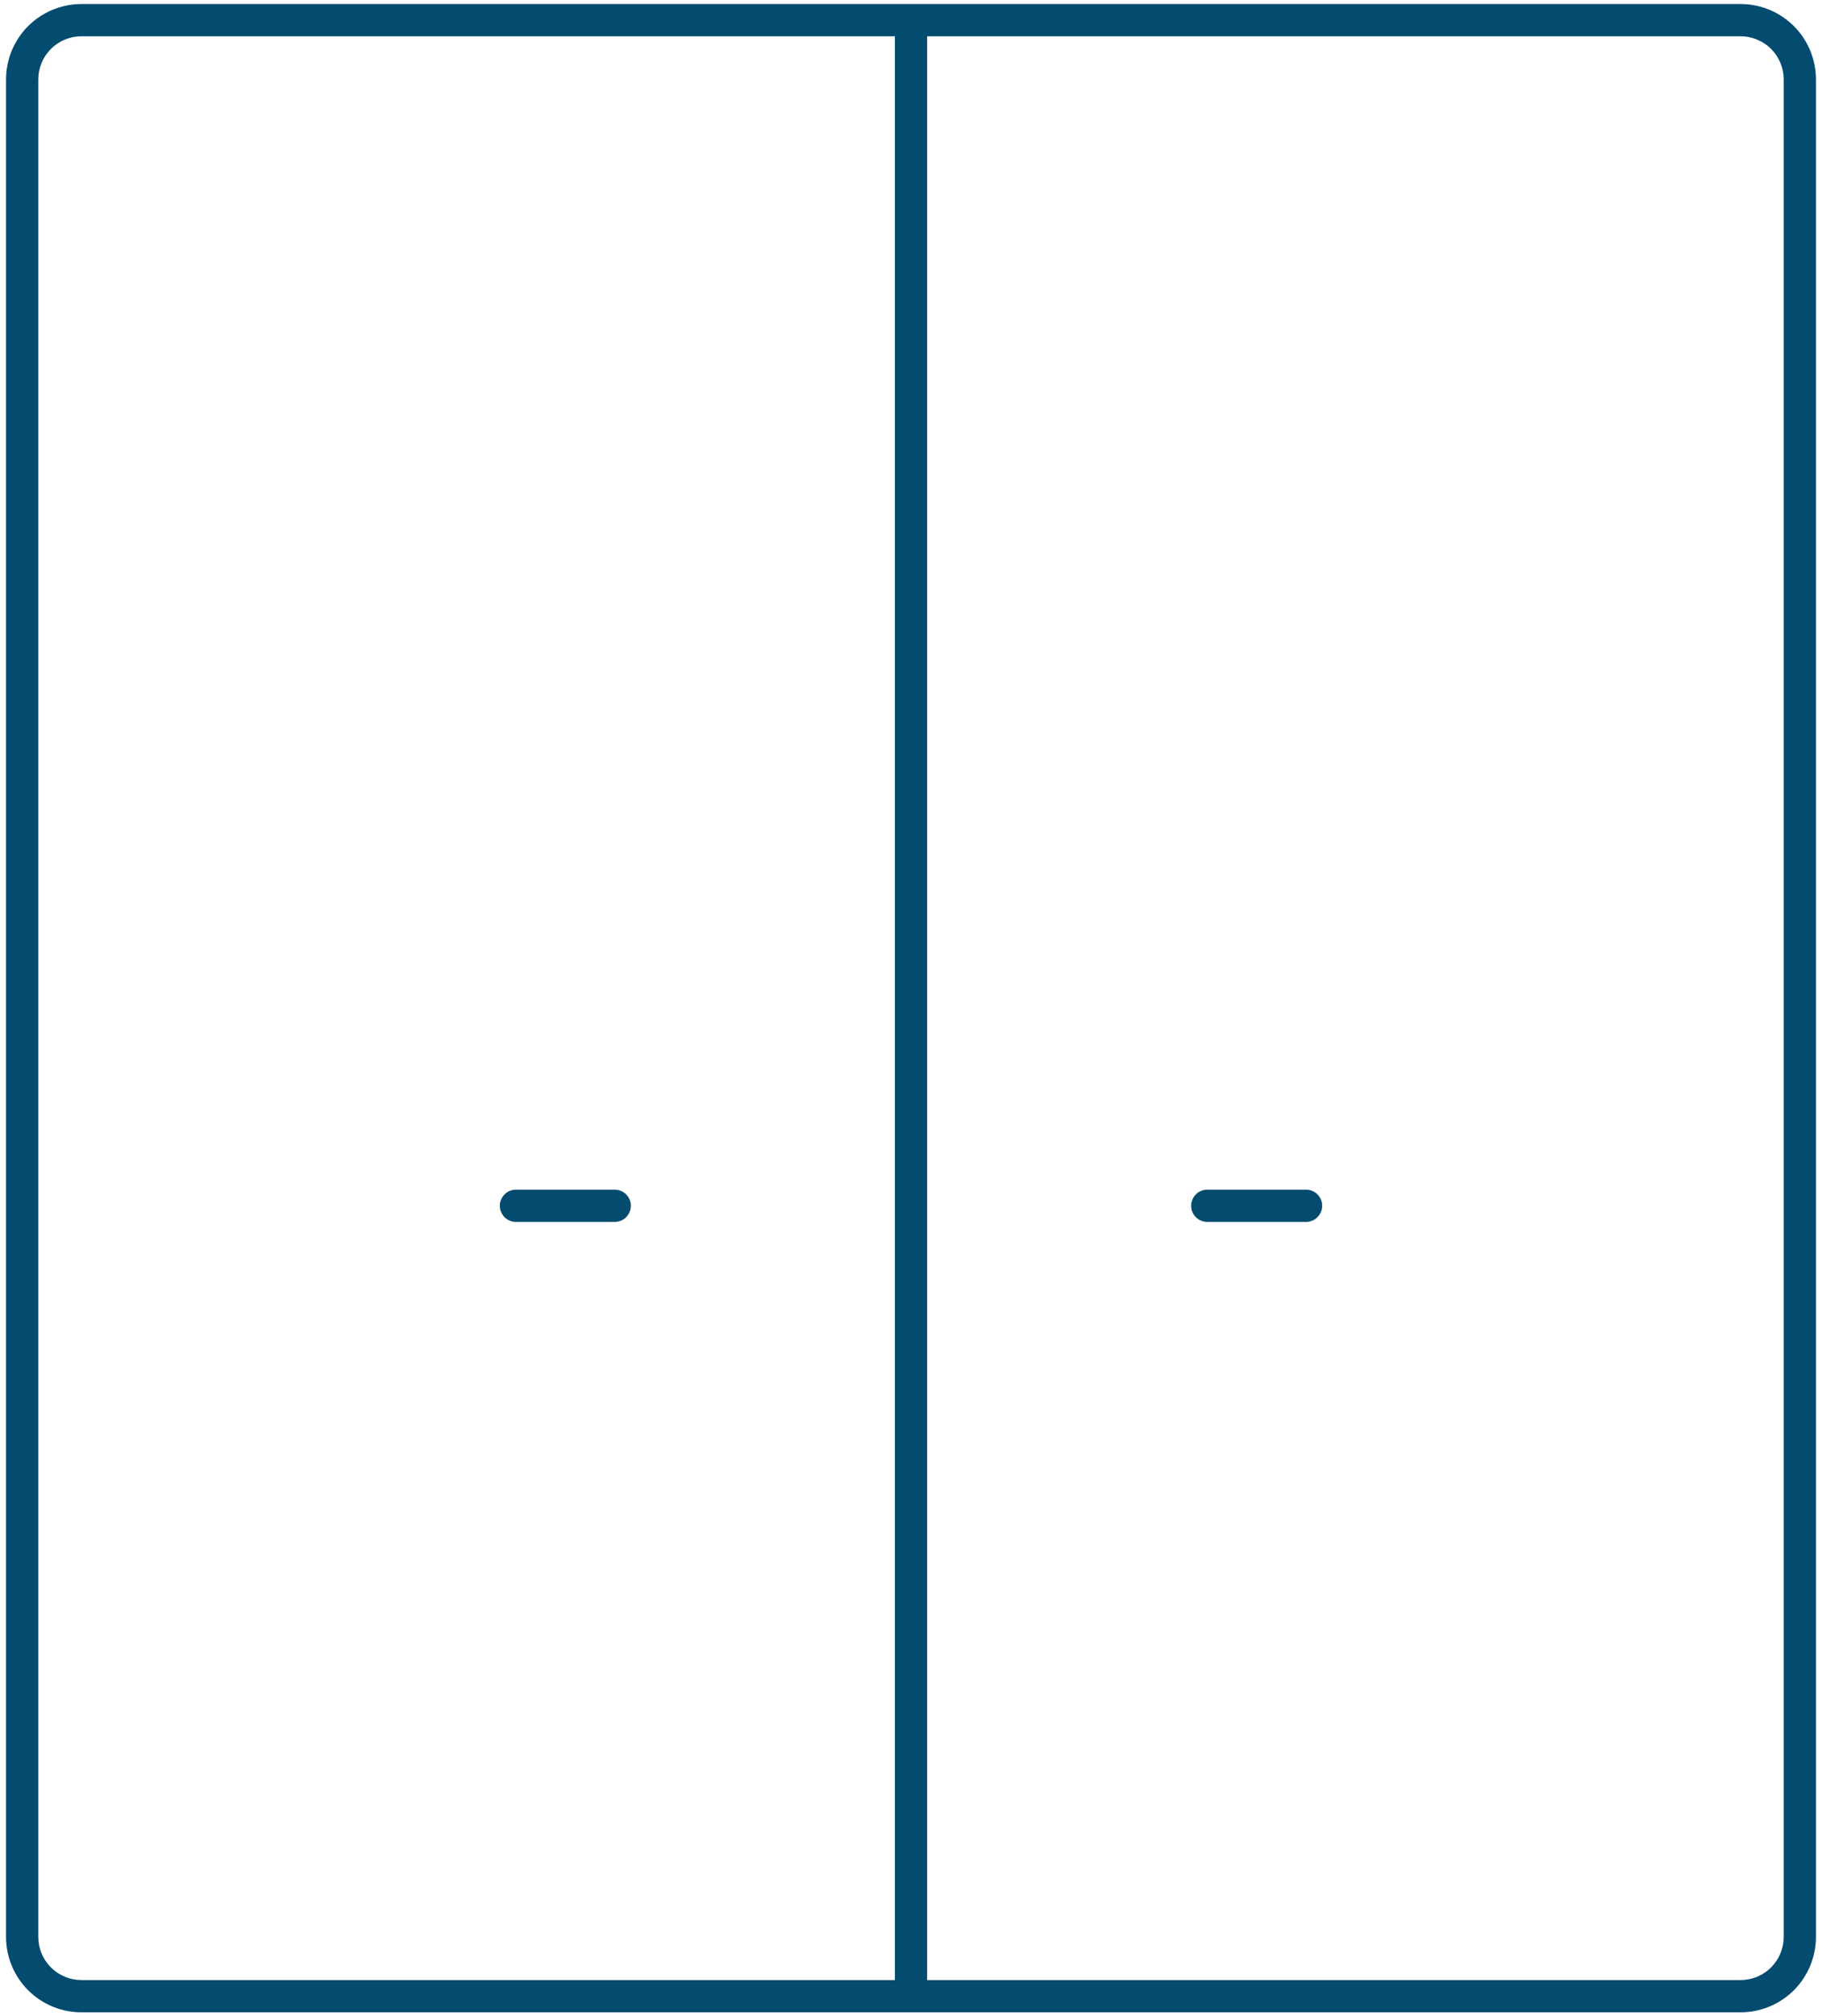 <svg width="113" height="125" viewBox="0 0 113 125" fill="none" xmlns="http://www.w3.org/2000/svg">
<path d="M38.125 75.75C38.677 75.75 39.125 75.302 39.125 74.75C39.125 74.198 38.677 73.75 38.125 73.75V75.75ZM32 73.75C31.448 73.75 31 74.198 31 74.75C31 75.302 31.448 75.75 32 75.75V73.75ZM81 75.75C81.552 75.75 82 75.302 82 74.75C82 74.198 81.552 73.75 81 73.75V75.75ZM74.875 73.75C74.323 73.75 73.875 74.198 73.875 74.75C73.875 75.302 74.323 75.75 74.875 75.75V73.75ZM107.95 1.25V2.25V1.25ZM111.625 4.925H112.625H111.625ZM111.625 120.075H112.625H111.625ZM107.95 123.75V124.75V123.75ZM5.05 1.25V2.25V1.25ZM1.375 4.925H0.375H1.375ZM1.375 120.075H2.375H1.375ZM5.05 123.75V124.75V123.75ZM38.125 73.75H32V75.75H38.125V73.75ZM81 73.75H74.875V75.75H81V73.75ZM56.5 2.25H107.95V0.25H56.5V2.25ZM107.95 2.25C108.659 2.25 109.34 2.532 109.842 3.033L111.256 1.619C110.379 0.743 109.19 0.25 107.95 0.25V2.25ZM109.842 3.033C110.343 3.535 110.625 4.216 110.625 4.925H112.625C112.625 3.685 112.132 2.496 111.256 1.619L109.842 3.033ZM110.625 4.925V120.075H112.625V4.925H110.625ZM110.625 120.075C110.625 120.784 110.343 121.465 109.842 121.967L111.256 123.381C112.132 122.504 112.625 121.315 112.625 120.075H110.625ZM109.842 121.967C109.34 122.468 108.659 122.75 107.95 122.75V124.75C109.19 124.75 110.379 124.257 111.256 123.381L109.842 121.967ZM107.95 122.75H56.5V124.75H107.95V122.75ZM56.5 0.25H5.05V2.25H56.5V0.25ZM5.05 0.25C3.81 0.25 2.621 0.743 1.744 1.619L3.158 3.033C3.66 2.532 4.341 2.25 5.05 2.25V0.25ZM1.744 1.619C0.868 2.496 0.375 3.685 0.375 4.925H2.375C2.375 4.216 2.657 3.535 3.158 3.033L1.744 1.619ZM0.375 4.925V120.075H2.375V4.925H0.375ZM0.375 120.075C0.375 121.315 0.868 122.504 1.744 123.381L3.158 121.967C2.657 121.465 2.375 120.784 2.375 120.075H0.375ZM1.744 123.381C2.621 124.257 3.81 124.75 5.05 124.75V122.75C4.341 122.75 3.66 122.468 3.158 121.967L1.744 123.381ZM5.05 124.75H56.5V122.75H5.05V124.75ZM55.5 1.25V123.75H57.5V1.25H55.5Z" fill="#044B70"/>
</svg>
